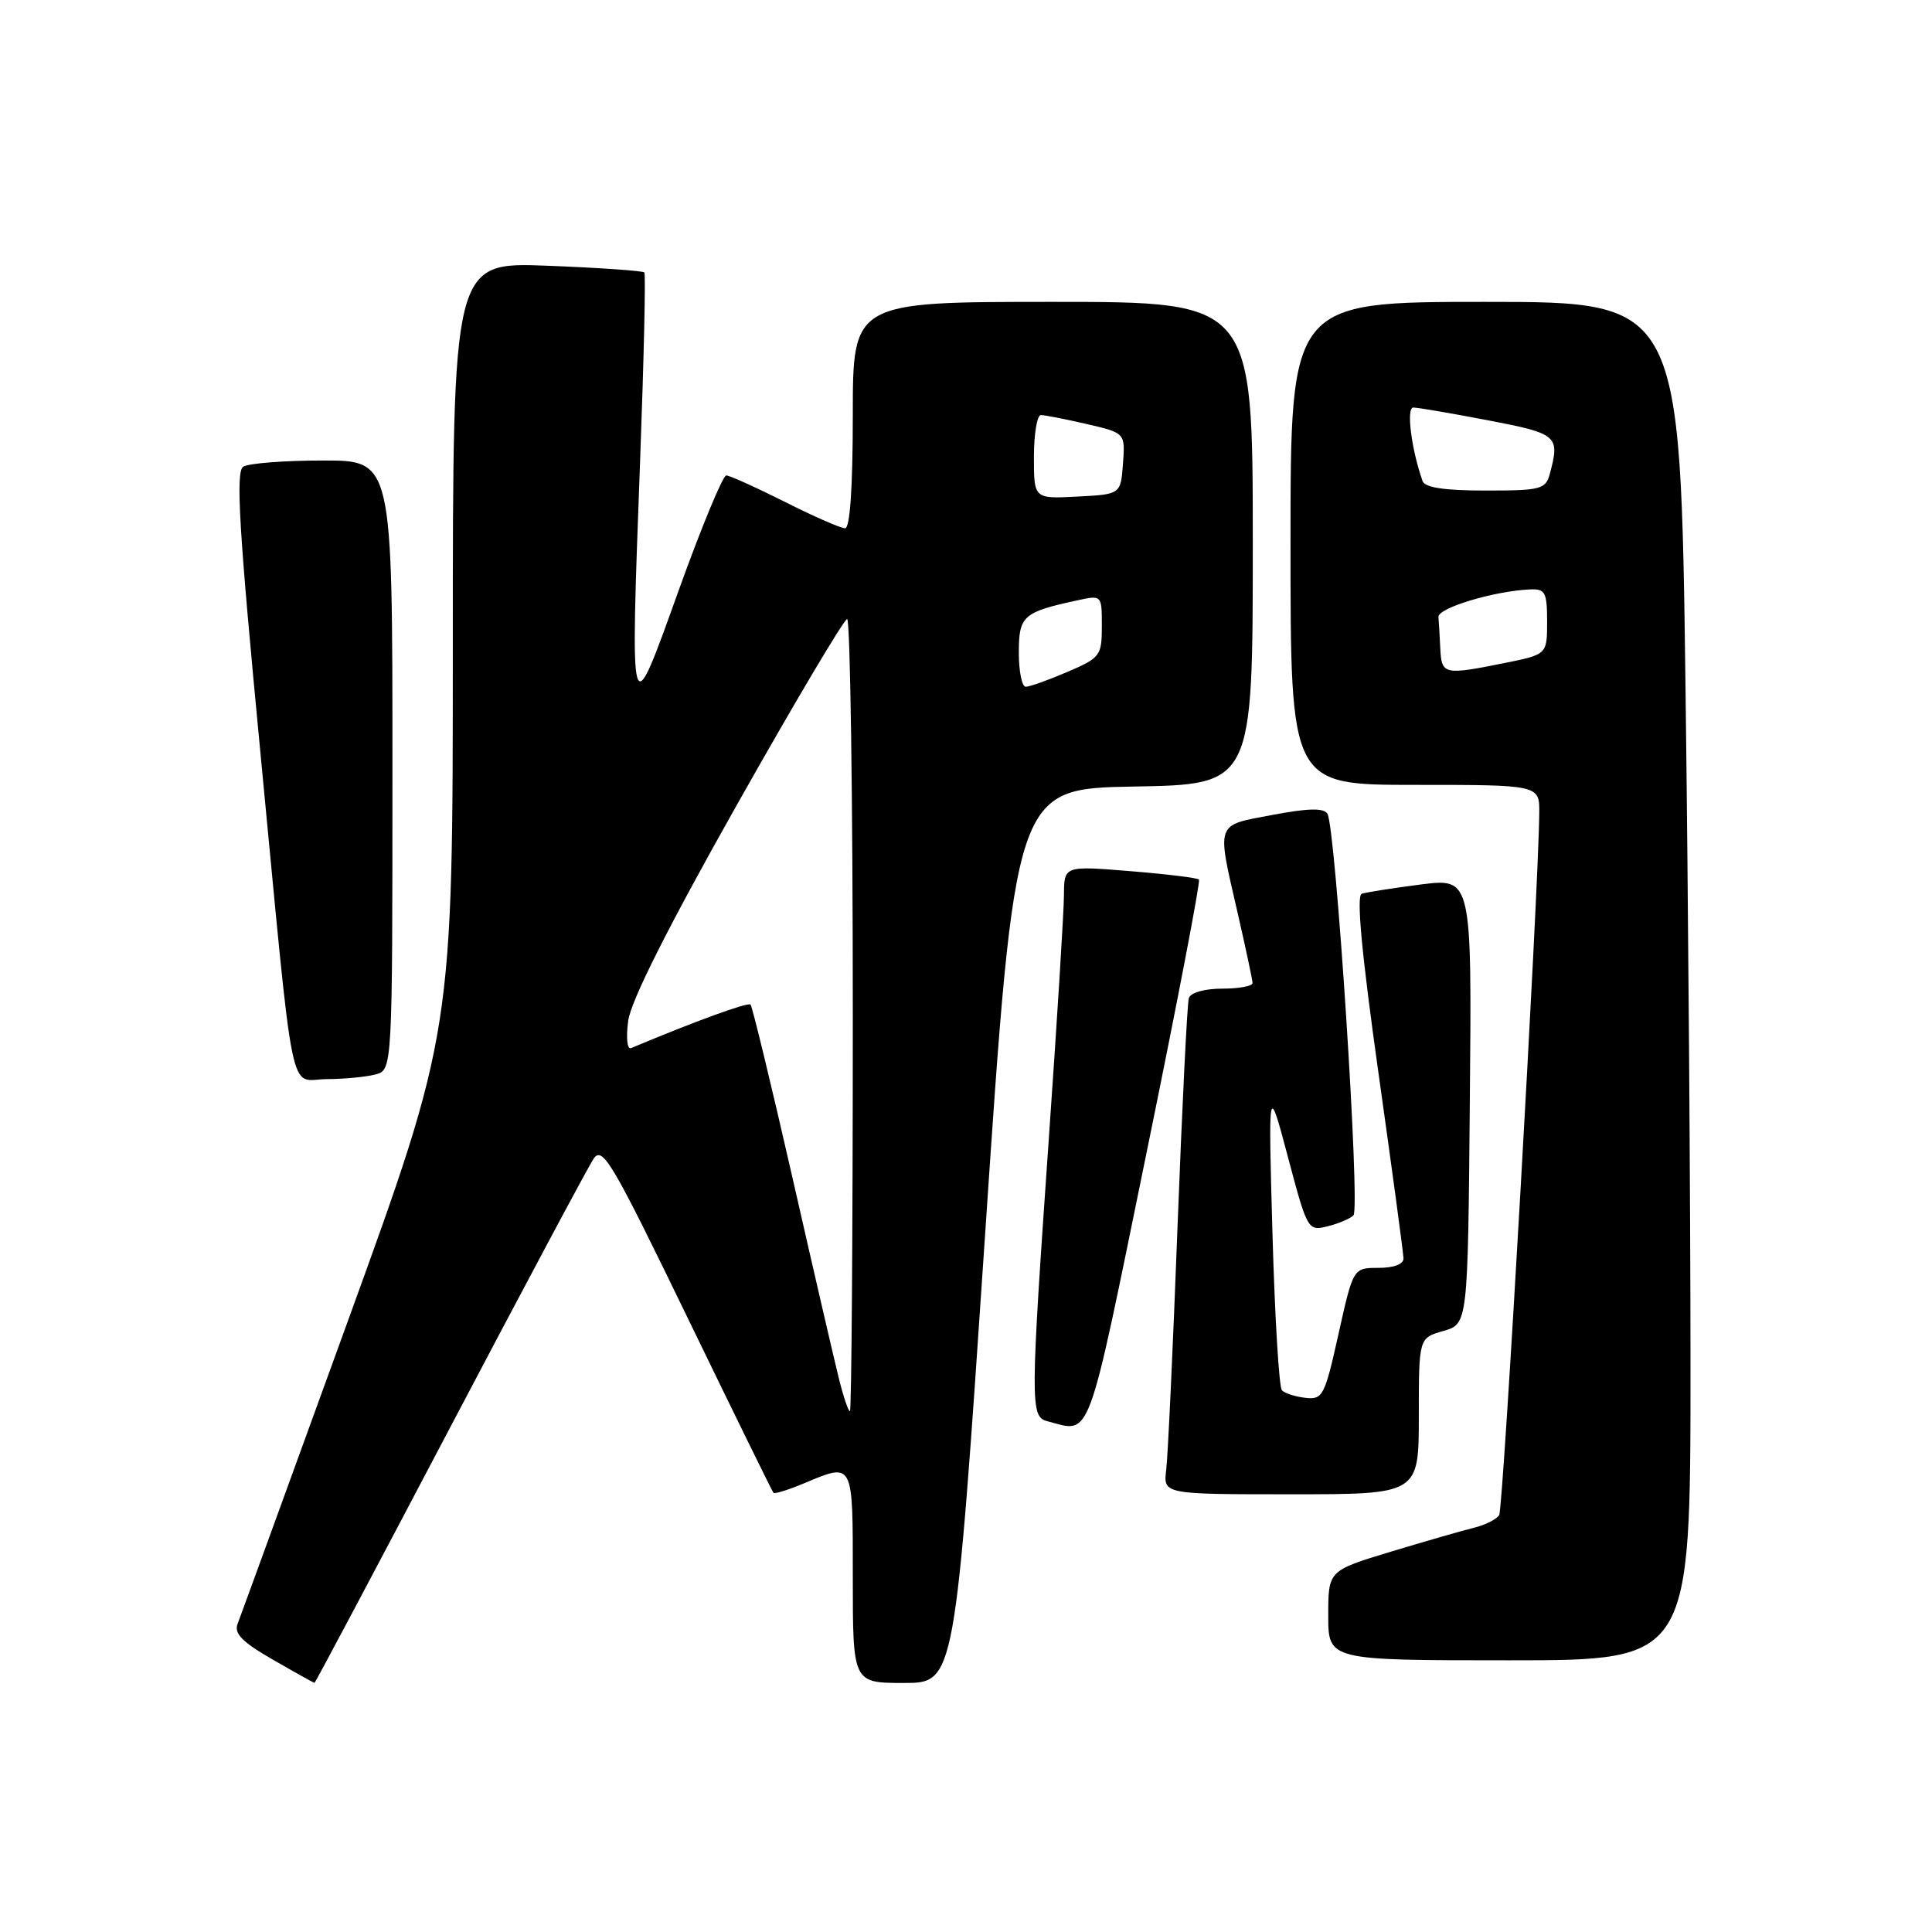 <?xml version="1.0" encoding="UTF-8" standalone="no"?>
<!DOCTYPE svg PUBLIC "-//W3C//DTD SVG 1.1//EN" "http://www.w3.org/Graphics/SVG/1.1/DTD/svg11.dtd" >
<svg xmlns="http://www.w3.org/2000/svg" xmlns:xlink="http://www.w3.org/1999/xlink" version="1.1" viewBox="0 0 256 256">
 <g >
 <path fill="currentColor"
d=" M 59.59 189.25 C 69.36 170.69 77.93 154.62 78.65 153.55 C 79.83 151.80 81.05 153.86 91.08 174.55 C 97.20 187.17 102.33 197.64 102.49 197.81 C 102.65 197.98 104.46 197.42 106.51 196.56 C 113.14 193.79 113.00 193.52 113.00 209.00 C 113.00 223.00 113.00 223.00 119.77 223.00 C 126.53 223.00 126.53 223.00 130.52 163.75 C 134.50 104.50 134.50 104.50 150.25 104.22 C 166.00 103.95 166.00 103.95 166.00 71.97 C 166.00 40.00 166.00 40.00 139.50 40.00 C 113.00 40.00 113.00 40.00 113.00 55.00 C 113.00 64.58 112.63 70.00 111.98 70.00 C 111.41 70.00 107.82 68.43 104.00 66.50 C 100.18 64.58 96.68 63.00 96.23 63.00 C 95.78 63.00 92.95 69.83 89.95 78.17 C 83.42 96.36 83.50 96.66 84.82 61.00 C 85.32 47.52 85.57 36.32 85.38 36.10 C 85.18 35.88 79.40 35.48 72.51 35.21 C 60.00 34.73 60.00 34.73 60.00 85.72 C 60.00 136.71 60.00 136.71 46.07 175.11 C 38.40 196.22 31.84 214.26 31.48 215.18 C 30.99 216.46 32.12 217.60 36.17 219.92 C 39.10 221.61 41.58 222.99 41.67 222.99 C 41.77 223.00 49.83 207.81 59.59 189.25 Z  M 224.00 181.16 C 224.00 159.80 223.70 119.30 223.34 91.16 C 222.67 40.00 222.67 40.00 196.84 40.00 C 171.00 40.00 171.00 40.00 171.00 72.00 C 171.00 104.00 171.00 104.00 187.50 104.00 C 204.00 104.00 204.00 104.00 203.96 107.75 C 203.86 118.16 199.19 199.88 198.65 200.76 C 198.30 201.32 196.78 202.08 195.26 202.45 C 193.74 202.82 188.79 204.25 184.25 205.62 C 176.00 208.12 176.00 208.12 176.00 214.06 C 176.00 220.00 176.00 220.00 200.00 220.00 C 224.00 220.00 224.00 220.00 224.00 181.16 Z  M 188.00 187.64 C 188.00 177.29 188.00 177.29 191.25 176.36 C 194.50 175.43 194.50 175.43 194.76 145.88 C 195.03 116.34 195.03 116.34 188.26 117.20 C 184.54 117.68 181.02 118.23 180.43 118.43 C 179.71 118.68 180.44 126.45 182.65 142.15 C 184.46 154.99 185.96 166.06 185.97 166.75 C 185.99 167.51 184.68 168.00 182.65 168.00 C 179.31 168.00 179.31 168.00 177.36 176.75 C 175.53 184.99 175.27 185.48 172.98 185.22 C 171.64 185.07 170.23 184.62 169.86 184.22 C 169.48 183.82 168.92 174.50 168.61 163.50 C 168.05 143.50 168.05 143.50 170.66 153.32 C 173.22 162.98 173.31 163.14 175.88 162.50 C 177.32 162.15 178.88 161.49 179.34 161.04 C 180.27 160.14 176.99 109.60 175.89 107.83 C 175.41 107.04 173.37 107.08 168.61 107.98 C 160.98 109.42 161.20 108.80 164.00 121.00 C 165.07 125.67 165.96 129.84 165.97 130.25 C 165.99 130.66 164.19 131.00 161.97 131.00 C 159.62 131.00 157.77 131.52 157.53 132.25 C 157.31 132.94 156.64 146.55 156.03 162.50 C 155.43 178.45 154.75 192.96 154.53 194.75 C 154.13 198.00 154.13 198.00 171.06 198.00 C 188.00 198.00 188.00 198.00 188.00 187.64 Z  M 151.88 152.96 C 155.94 133.15 159.09 116.75 158.87 116.54 C 158.65 116.32 154.54 115.82 149.74 115.43 C 141.00 114.72 141.00 114.72 140.98 118.61 C 140.97 120.75 140.08 135.10 139.00 150.50 C 136.52 186.00 136.50 187.72 138.75 188.31 C 144.66 189.86 143.91 191.89 151.88 152.96 Z  M 49.75 142.37 C 52.00 141.77 52.00 141.77 52.00 101.38 C 52.00 61.00 52.00 61.00 42.75 61.02 C 37.66 61.02 32.93 61.39 32.23 61.84 C 31.21 62.49 31.66 70.07 34.49 99.57 C 39.09 147.55 38.17 143.00 43.30 142.99 C 45.61 142.98 48.51 142.70 49.75 142.37 Z  M 111.18 182.75 C 110.59 180.41 107.81 168.39 105.00 156.02 C 102.18 143.66 99.68 133.35 99.45 133.11 C 99.10 132.77 92.18 135.29 83.62 138.88 C 83.10 139.10 82.94 137.51 83.24 135.26 C 83.59 132.63 88.54 122.79 97.64 106.65 C 105.26 93.13 111.84 82.05 112.25 82.03 C 112.66 82.01 113.00 105.62 113.00 134.50 C 113.00 163.38 112.83 187.00 112.62 187.00 C 112.41 187.00 111.76 185.09 111.18 182.75 Z  M 135.00 86.48 C 135.00 81.60 135.55 81.11 142.75 79.55 C 146.00 78.84 146.00 78.84 146.00 82.96 C 146.00 86.89 145.80 87.16 141.42 89.04 C 138.90 90.12 136.42 91.00 135.92 91.00 C 135.41 91.00 135.00 88.96 135.00 86.48 Z  M 137.00 60.55 C 137.00 57.50 137.42 55.00 137.92 55.00 C 138.43 55.00 141.15 55.53 143.97 56.18 C 149.10 57.37 149.10 57.37 148.80 61.43 C 148.50 65.50 148.50 65.50 142.75 65.80 C 137.00 66.10 137.00 66.10 137.00 60.55 Z  M 190.85 86.00 C 190.77 84.35 190.66 82.44 190.60 81.76 C 190.50 80.56 198.01 78.30 202.75 78.10 C 204.75 78.01 205.00 78.48 205.00 82.36 C 205.00 86.72 205.00 86.72 199.33 87.86 C 191.35 89.47 191.02 89.39 190.85 86.00 Z  M 188.50 63.75 C 187.01 59.54 186.31 54.00 187.27 54.00 C 187.85 54.00 192.30 54.76 197.16 55.69 C 206.40 57.46 206.71 57.73 205.37 62.75 C 204.81 64.84 204.21 65.00 196.85 65.00 C 191.42 65.00 188.80 64.61 188.50 63.75 Z "/>
</g>
</svg>